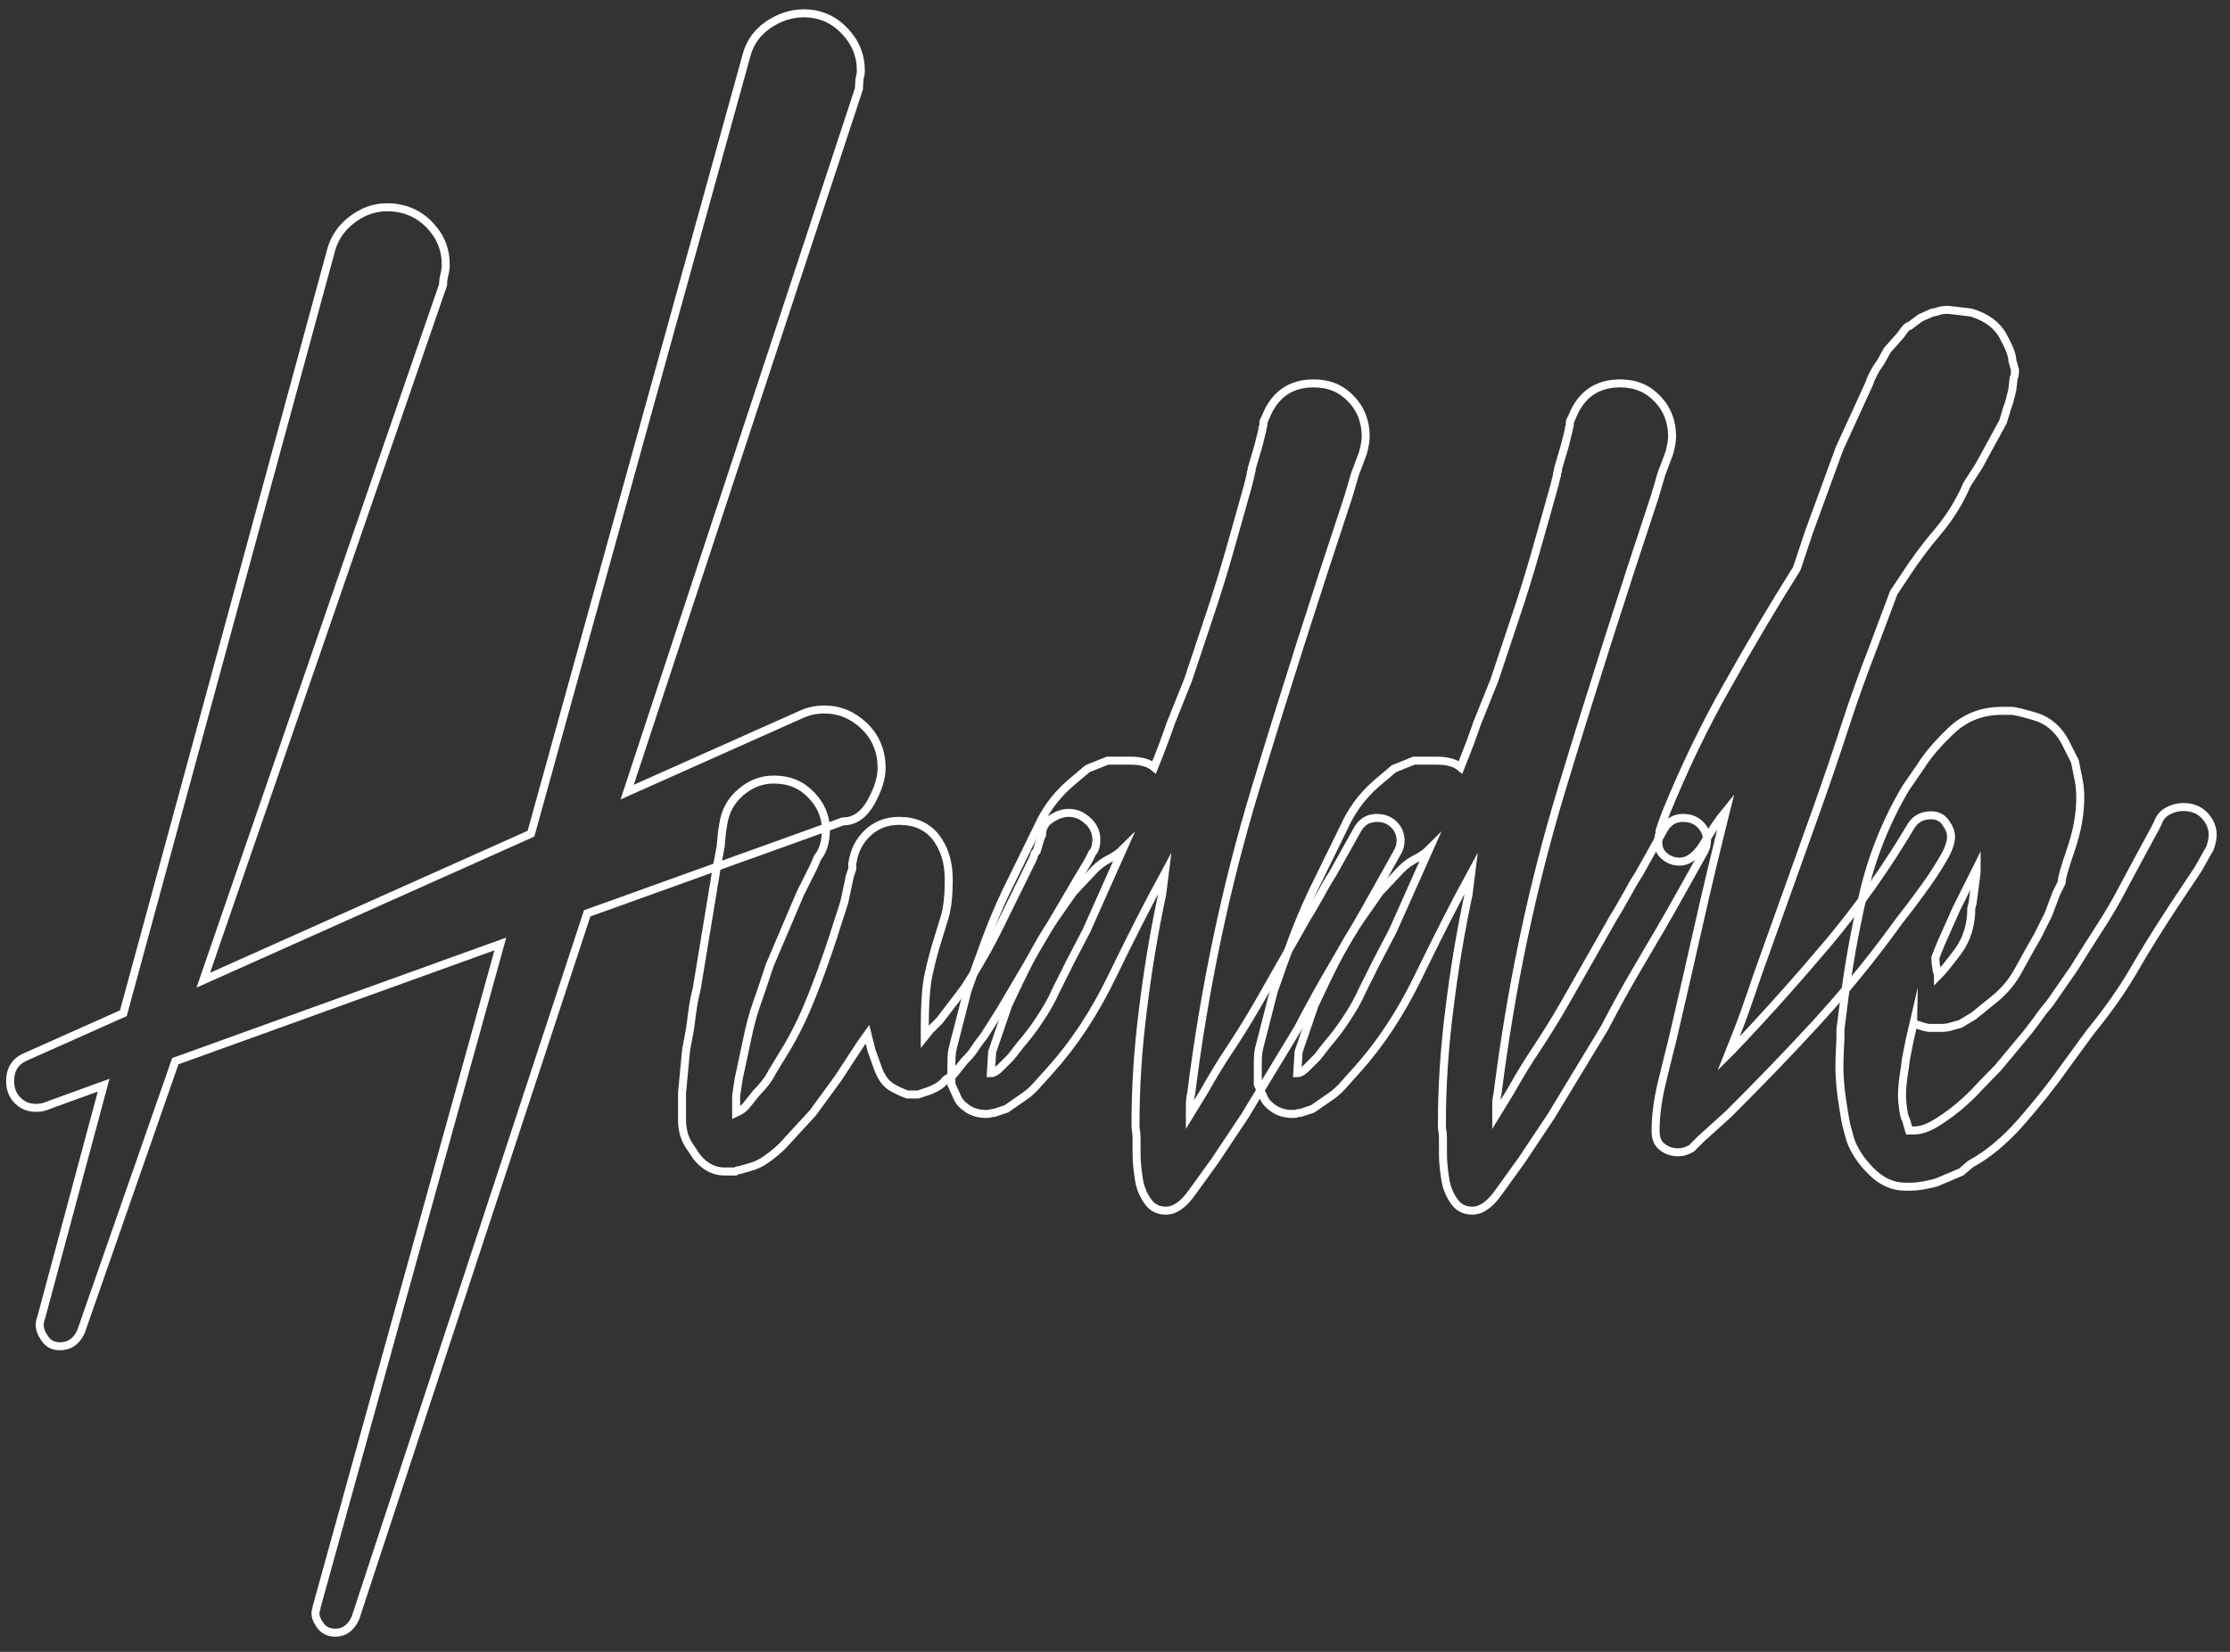 <?xml version="1.0" encoding="utf-8"?>
<!-- Generator: Adobe Illustrator 22.1.0, SVG Export Plug-In . SVG Version: 6.00 Build 0)  -->
<svg version="1.1" id="Layer_1" xmlns="http://www.w3.org/2000/svg" xmlns:xlink="http://www.w3.org/1999/xlink" x="0px" y="0px"
	 viewBox="0 0 837 620" style="enable-background:new 0 0 837 620;" xml:space="preserve">
<rect x="0" y="0" width="837" height="620" fill="#333333" stroke="none"/>
<style type="text/css">
	.st0{fill:none;stroke:#FFFFFF;stroke-width:3;stroke-miterlimit:10;}
</style>
<g>
	<path class="st0" d="M322.4,33.3l-87,264l65-29c2.7-1.3,5.7-2,9-2c5.7,0,10.7,2.1,15,6.2c4.3,4.2,6.5,9.4,6.5,15.8
		c0,3.7-1.3,7.9-4,12.8c-2.7,4.8-6.2,7.2-10.5,7.2l-96,34.5l-87,264.5c-1.7,3.7-4.2,5.5-7.5,5.5c-2.3,0-4.2-0.8-5.5-2.5
		c-1.3-1.7-2-3.3-2-5c0-0.3,0.1-0.7,0.2-1c0.2-0.3,0.2-0.7,0.2-1l69-249l-122,44L30.4,499.8c-1.7,3.7-4.3,5.5-8,5.5
		c-2.3,0-4.2-0.9-5.5-2.8c-1.3-1.8-2-3.6-2-5.2c0-1,0.2-1.8,0.5-2.5l23.5-87.5l-22,8c-0.7,0.3-1.8,0.5-3.5,0.5
		c-2.7,0-4.9-0.9-6.8-2.8c-1.8-1.8-2.8-4.2-2.8-7.2c0-4.3,1.8-7.3,5.5-9l37-16.5l78-286.5c1.3-4.7,4-8.5,8-11.5s8.3-4.5,13-4.5
		c6.3,0,11.6,2.2,15.8,6.5c4.2,4.3,6.2,9.3,6.2,15c0,1.3-0.2,2.6-0.5,3.8c-0.3,1.2-0.5,2.4-0.5,3.8l-90,261l123-55l81-292.5
		c1.3-4.7,4.1-8.4,8.2-11.2c4.2-2.8,8.6-4.2,13.2-4.2c6,0,11.1,2.2,15.2,6.5c4.2,4.3,6.2,9.3,6.2,15c0,1-0.2,2.1-0.5,3.2
		C322.6,30.7,322.4,31.9,322.4,33.3z"/>
	<path class="st0" d="M306.9,321.8l-1.5,3.5l-5,10l-11.5,27c-1.7,5-3.2,9.8-4.8,14.2s-2.8,9.2-3.8,14.2l-3,14l-1,6.5v6.5
		c0.7-0.3,1.2-0.7,1.8-1c0.5-0.3,1.1-0.8,1.8-1.5l4-5c2.7-2.7,4.7-5.3,6-8l5.5-9c3.7-6.3,6.8-12.9,9.5-19.8
		c2.7-6.8,5.2-13.8,7.5-20.8l4.5-14l1.5-7l0.5-2.5l1-3v-2c0.7-4.7,2.6-8.5,5.8-11.5c3.2-3,7.1-4.5,11.8-4.5c6,0,10.6,2.1,13.8,6.2
		c3.2,4.2,4.8,9.4,4.8,15.8c0,6-0.5,10.7-1.5,14c-1,3.3-2,6.6-3,9.8c-1,3.2-2,7-3,11.5s-1.5,11.2-1.5,20.2v3.5l2-2.5
		c0.7-0.7,1.2-1.2,1.8-1.8s1.1-1.1,1.8-1.8l6.5-8.5l3-4c5-7.7,9.4-15.4,13.2-23.2c3.8-7.8,7.9-16.1,12.2-24.8
		c0.3-0.7,0.5-1.2,0.5-1.5c0-0.3,0.3-0.8,1-1.5l1.5-5l0.5-1c0-2.7,1.2-4.8,3.5-6.2c2.3-1.5,4.5-2.2,6.5-2.2c2.7,0,5.1,1,7.2,3
		c2.2,2,3.2,4.3,3.2,7c0,2.3-0.5,4-1.5,5l-1.5,3l-4.5,7.5l-17,29l-11.5,19.5l-6,9.5c-1.3,1.7-2.5,3.2-3.5,4.8s-2.3,3.1-4,4.8l-4,5
		l-3,2c-0.7,1-1.8,1.9-3.2,2.8c-1.5,0.8-2.9,1.4-4.2,1.8l-3,1h-4c-2-0.7-4-1.6-6-2.8c-2-1.2-3.7-3.4-5-6.8l-2.5-7l-1.5-6l-2.5,3.5
		l-8.5,13l-9.5,13l-11.5,12.5c-1.7,1.7-3.6,3.2-5.8,4.8s-4.4,2.6-6.8,3.2l-3.5,1c-0.7,0-1.2,0.2-1.5,0.5h-4c-2.7,0-5-0.8-7-2.2
		s-3.5-3.1-4.5-4.8l-2-3c-1.7-2.7-2.5-5.8-2.5-9.5s0-7,0-10l1.5-16l1.5-8c0.3-2.7,0.7-5.2,1-7.5c0.3-2.3,0.8-4.8,1.5-7.5l7.5-45.5
		l1.5-8l0.5-5.5l0.5-3c0.7-4.7,2.8-8.6,6.5-11.8c3.7-3.2,7.8-4.8,12.5-4.8c5.7,0,10.3,1.9,14,5.8c3.7,3.8,5.5,8.2,5.5,13.2
		C309.9,316.1,308.9,319.4,306.9,321.8z"/>
	<path class="st0" d="M445.9,255.3l8-24c2.7-8,5.2-16.1,7.5-24.2c2.3-8.2,4.7-16.4,7-24.8l1-4c0-0.7,0.1-1.1,0.2-1.2
		c0.2-0.2,0.2-0.6,0.2-1.2l2.5-8.5l1.5-6c0-0.7,0.1-1.1,0.2-1.2c0.2-0.2,0.2-0.4,0.2-0.8v-1c0-0.3,0.1-0.5,0.2-0.5
		c0.2,0,0.2-0.2,0.2-0.5l0.5-1c3.3-8.3,9.3-12.5,18-12.5c5.7,0,10.3,1.9,14,5.8c3.7,3.8,5.5,8.6,5.5,14.2c0,1.3-0.3,3.3-1,6l-3,8
		l-2.5,8.5c-12.3,37-24,73.7-35,110c-11,36.3-19,74.3-24,114c-0.3,1.3-0.5,2.7-0.5,4c0,1.3,0,2.7,0,4l5.5-9c3-5.3,6.2-10.7,9.8-16
		c3.5-5.3,6.9-10.8,10.2-16.5l18.5-32.5c1.7-2.7,3.2-5.4,4.8-8.2c1.5-2.8,3.1-5.6,4.8-8.2l9.5-17c1.7-2.7,4-4,7-4
		c2.7,0,4.8,0.8,6.5,2.5c1.7,1.7,2.5,3.7,2.5,6c0,1.3-0.3,2.7-1,4l-9.5,17c-4.3,7.7-9,15.8-14,24.2s-9.7,16.9-14,25.2l-20,33
		l-11,16.5c-2.7,3.7-5.6,7.8-8.8,12.2c-3.2,4.5-6.4,6.8-9.8,6.8c-3,0-5.3-1.2-7-3.8c-1.7-2.5-2.8-5.3-3.2-8.5
		c-0.5-3.2-0.8-6.2-0.8-9c0-2.8,0-4.8,0-5.8s-0.1-1.9-0.2-2.8c-0.2-0.8-0.2-1.8-0.2-2.8c0-13.7,0.9-27.9,2.8-42.8
		c1.8-14.8,4.2-29.2,7.2-43.2l1-8c-6.7,12.3-13.2,25.2-19.8,38.8s-14.2,25.2-23.2,35.2l-4.5,5c-1.7,2-3.5,3.7-5.5,5l-6.5,4.5
		l-4.5,1.5c-0.7,0-1.2,0.1-1.5,0.2c-0.3,0.2-0.8,0.2-1.5,0.2c-2.7,0-4.9-0.6-6.8-1.8c-1.8-1.2-3.1-2.4-3.8-3.8l-2.5-5.5v-8
		c0-1.7,0.1-3,0.2-4c0.2-1,0.4-2.2,0.8-3.5l5-19.5c2.3-6.7,4.6-13,6.8-19c2.2-6,4.8-12.2,7.8-18.5l12-24.5c1-2.3,2.5-4.9,4.5-7.8
		c2-2.8,4.5-5.6,7.5-8.2l6.5-5.5l7.5-3h8.5c4,0,7,0.8,9,2.5c2.3-5.7,4.4-11.2,6.2-16.5C441.5,266.4,443.6,260.9,445.9,255.3z
		 M421.4,318.8c-1.3,1.3-3,2.5-5,3.5s-3.8,2.3-5.5,4l-8,8.5l-7,10c-3.7,5.3-6.8,10.7-9.5,16c-2.7,5.3-5.3,10.8-8,16.5l-6,17.5
		l-0.5,8c1,0,2.2-0.7,3.5-2c1.3-1.3,2.7-2.7,4-4l3.5-4.5c2.3-2.7,4.8-5.8,7.2-9.5c2.5-3.7,4.6-7.3,6.2-11l5.5-11l6-11.5L421.4,318.8
		z"/>
	<path class="st0" d="M560.9,255.3l8-24c2.7-8,5.2-16.1,7.5-24.2c2.3-8.2,4.7-16.4,7-24.8l1-4c0-0.7,0.1-1.1,0.2-1.2
		c0.2-0.2,0.2-0.6,0.2-1.2l2.5-8.5l1.5-6c0-0.7,0.1-1.1,0.2-1.2c0.2-0.2,0.2-0.4,0.2-0.8v-1c0-0.3,0.1-0.5,0.2-0.5
		c0.2,0,0.2-0.2,0.2-0.5l0.5-1c3.3-8.3,9.3-12.5,18-12.5c5.7,0,10.3,1.9,14,5.8c3.7,3.8,5.5,8.6,5.5,14.2c0,1.3-0.3,3.3-1,6l-3,8
		l-2.5,8.5c-12.3,37-24,73.7-35,110c-11,36.3-19,74.3-24,114c-0.3,1.3-0.5,2.7-0.5,4c0,1.3,0,2.7,0,4l5.5-9c3-5.3,6.2-10.7,9.8-16
		c3.5-5.3,6.9-10.8,10.2-16.5l18.5-32.5c1.7-2.7,3.2-5.4,4.8-8.2c1.5-2.8,3.1-5.6,4.8-8.2l9.5-17c1.7-2.7,4-4,7-4
		c2.7,0,4.8,0.8,6.5,2.5c1.7,1.7,2.5,3.7,2.5,6c0,1.3-0.3,2.7-1,4l-9.5,17c-4.3,7.7-9,15.8-14,24.2s-9.7,16.9-14,25.2l-20,33
		l-11,16.5c-2.7,3.7-5.6,7.8-8.8,12.2c-3.2,4.5-6.4,6.8-9.8,6.8c-3,0-5.3-1.2-7-3.8c-1.7-2.5-2.8-5.3-3.2-8.5
		c-0.5-3.2-0.8-6.2-0.8-9c0-2.8,0-4.8,0-5.8s-0.1-1.9-0.2-2.8c-0.2-0.8-0.2-1.8-0.2-2.8c0-13.7,0.9-27.9,2.8-42.8
		c1.8-14.8,4.2-29.2,7.2-43.2l1-8c-6.7,12.3-13.2,25.2-19.8,38.8s-14.2,25.2-23.2,35.2l-4.5,5c-1.7,2-3.5,3.7-5.5,5l-6.5,4.5
		l-4.5,1.5c-0.7,0-1.2,0.1-1.5,0.2c-0.3,0.2-0.8,0.2-1.5,0.2c-2.7,0-4.9-0.6-6.8-1.8c-1.8-1.2-3.1-2.4-3.8-3.8l-2.5-5.5v-8
		c0-1.7,0.1-3,0.2-4c0.2-1,0.4-2.2,0.8-3.5l5-19.5c2.3-6.7,4.6-13,6.8-19c2.2-6,4.8-12.2,7.8-18.5l12-24.5c1-2.3,2.5-4.9,4.5-7.8
		c2-2.8,4.5-5.6,7.5-8.2l6.5-5.5l7.5-3h8.5c4,0,7,0.8,9,2.5c2.3-5.7,4.4-11.2,6.2-16.5C556.5,266.4,558.6,260.9,560.9,255.3z
		 M536.4,318.8c-1.3,1.3-3,2.5-5,3.5s-3.8,2.3-5.5,4l-8,8.5l-7,10c-3.7,5.3-6.8,10.7-9.5,16c-2.7,5.3-5.3,10.8-8,16.5l-6,17.5
		l-0.5,8c1,0,2.2-0.7,3.5-2c1.3-1.3,2.7-2.7,4-4l3.5-4.5c2.3-2.7,4.8-5.8,7.2-9.5c2.5-3.7,4.6-7.3,6.2-11l5.5-11l6-11.5L536.4,318.8
		z"/>
	<path class="st0" d="M622.9,312.8v-1l1-3l1.5-4c6.7-16.3,14.2-32.1,22.8-47.2c8.5-15.2,17.2-29.9,26.2-44.2l4.5-13.5l11.5-31.5
		l11-24c1-3,2.5-5.8,4.5-8.5l2.5-4.5l4-4.5c0.7-0.7,1.4-1.6,2.2-2.8c0.8-1.2,1.6-1.8,2.2-1.8l4-3l4.5-2c0.7,0,1.4-0.2,2.2-0.5
		c0.8-0.3,2.1-0.5,3.8-0.5l8.5,1c5.7,1.7,9.7,4.6,12,8.8c2.3,4.2,3.5,7.2,3.5,9.2l1,3.5c0,1.7-0.2,2.7-0.5,3l-0.5,4.5
		c-0.7,3-1.3,5.3-2,7l-1.5,5l-9,16.5l-4.5,7c-2.7,6.3-6.3,12.2-11,17.8c-4.7,5.5-8.8,11.1-12.5,16.8l-4,6l-7.5,20
		c-4,10.3-7.7,20.6-11,30.8c-3.3,10.2-6.8,20.4-10.5,30.8l-22,61.5c-1.7,5-3.4,10-5.2,15c-1.8,5-3.8,10-5.8,15l1.5-1.5
		c12.7-13.3,24.7-26.8,36-40.2c11.3-13.5,21.7-28.1,31-43.8c1.7-2.7,4.2-4,7.5-4c2.3,0,4.2,0.9,5.5,2.8c1.3,1.8,2,3.6,2,5.2
		c0,2-0.8,4.5-2.5,7.5c-1.7,3-3.7,6.2-6,9.5c-2.3,3.3-4.8,6.6-7.2,9.8c-2.5,3.2-4.6,5.9-6.2,8.2c-9.3,12.7-19.2,24.6-29.5,35.8
		c-10.3,11.2-21,22.2-32,33.2l-10.5,9.5l-3.5,3.5c-1.7,1-3.3,1.5-5,1.5c-2.3,0-4.3-0.7-6-2c-1.7-1.3-2.5-3.3-2.5-6
		c0-5.7,0.8-11.5,2.2-17.5s2.9-11.7,4.2-17c3.3-14.3,6.6-28.6,9.8-42.8c3.2-14.2,6.6-28.4,10.2-42.8c-2.7,3.3-5.4,7.3-8.2,12
		c-2.8,4.7-5.9,7-9.2,7c-2.3,0-4.2-0.8-5.8-2.2s-2.2-3.2-2.2-5.2C622.4,314.4,622.6,313.4,622.9,312.8z"/>
	<path class="st0" d="M715.4,397.3c-0.3,2.7-0.7,5.1-1,7.2c-0.3,2.2-0.5,4.4-0.5,6.8c0,1.7,0.2,3.5,0.5,5.5c0.3,2,0.7,3.2,1,3.5
		l1,3.5c0.3,0,0.5,0.2,0.5,0.5h1.5c2.3,0,4.9-0.8,7.8-2.5c2.8-1.7,5.7-3.7,8.5-6c2.8-2.3,5.6-4.9,8.2-7.8c2.7-2.8,5-5.2,7-7.2l10-12
		c1.7-2,3.2-4.1,4.8-6.2c1.5-2.2,3.1-4.2,4.8-6.2l9-13c2.7-4.3,5.4-8.7,8.2-13c2.8-4.3,5.6-8.8,8.2-13.5l7.5-14l6.5-12l1-2
		c0.7-2,1.9-3.5,3.8-4.5c1.8-1,3.8-1.5,5.8-1.5c3.3,0,6,1.1,8,3.2c2,2.2,3,4.6,3,7.2c0,1.3-0.3,3-1,5l-4.5,8l-9,13.5
		c-5.7,8.7-10.8,16.8-15.2,24.5c-4.5,7.7-9.9,15.3-16.2,23l-9.5,13c-4.7,6.7-10.2,13.6-16.5,20.8c-6.3,7.2-12.7,12.4-19,15.8l-3.5,3
		l-9.5,4c-4,1-7,1.5-9,1.5h-2.5c-4.7,0-8.9-1.9-12.8-5.8c-3.8-3.8-6.4-7.8-7.8-11.8l-1.5-5.5c-0.7-3.3-1.2-6.9-1.8-10.8
		c-0.5-3.8-0.8-7.6-0.8-11.2c0-2.3,0.1-4.7,0.2-7c0.2-2.3,0.2-4.7,0.2-7l1-8c1.7-14,4.2-28.2,7.5-42.5c3.3-14.3,8.7-27.7,16-40
		l5.5-8c2.7-4.3,6.6-8.9,11.8-13.8c5.2-4.8,11.4-7.2,18.8-7.2h3.5c1.3,0,4.4,0.8,9.2,2.2c4.8,1.5,8.6,4.8,11.2,9.8l3.5,7l1.5,7.5
		c0.3,1.7,0.5,3.7,0.5,6c0,6.3-1.2,12.8-3.5,19.5c-2.3,6.7-3.5,10.8-3.5,12.5l-2,4l-3,8l-4,8c-2.3,4-4.7,8.2-7,12.5
		c-2.3,4.3-5.3,8-9,11l-8,6.5l-5,3c-1.3,0.3-2.5,0.7-3.5,1c-1,0.3-2.2,0.5-3.5,0.5h-4.5c-0.7,0-1.8-0.2-3.5-0.8
		c-1.7-0.5-2.5-0.9-2.5-1.2l-1.5,6.5L715.4,397.3z M726.9,364.3c0.3,0.7,0.5,1.3,0.5,2c1.7-1.7,4.2-4.8,7.5-9.2
		c3.3-4.5,5-9.9,5-16.2l0.5-2l1.5-11.5v-1.5l-1,2l-6.5,13l-6,13.5l-2,5c0,1,0.1,1.9,0.2,2.8C726.8,362.8,726.9,363.6,726.9,364.3z"
		/>
</g>
<g>
</g>
<g>
</g>
<g>
</g>
<g>
</g>
<g>
</g>
<g>
</g>
<g>
</g>
<g>
</g>
<g>
</g>
<g>
</g>
<g>
</g>
<g>
</g>
<g>
</g>
<g>
</g>
<g>
</g>
</svg>
